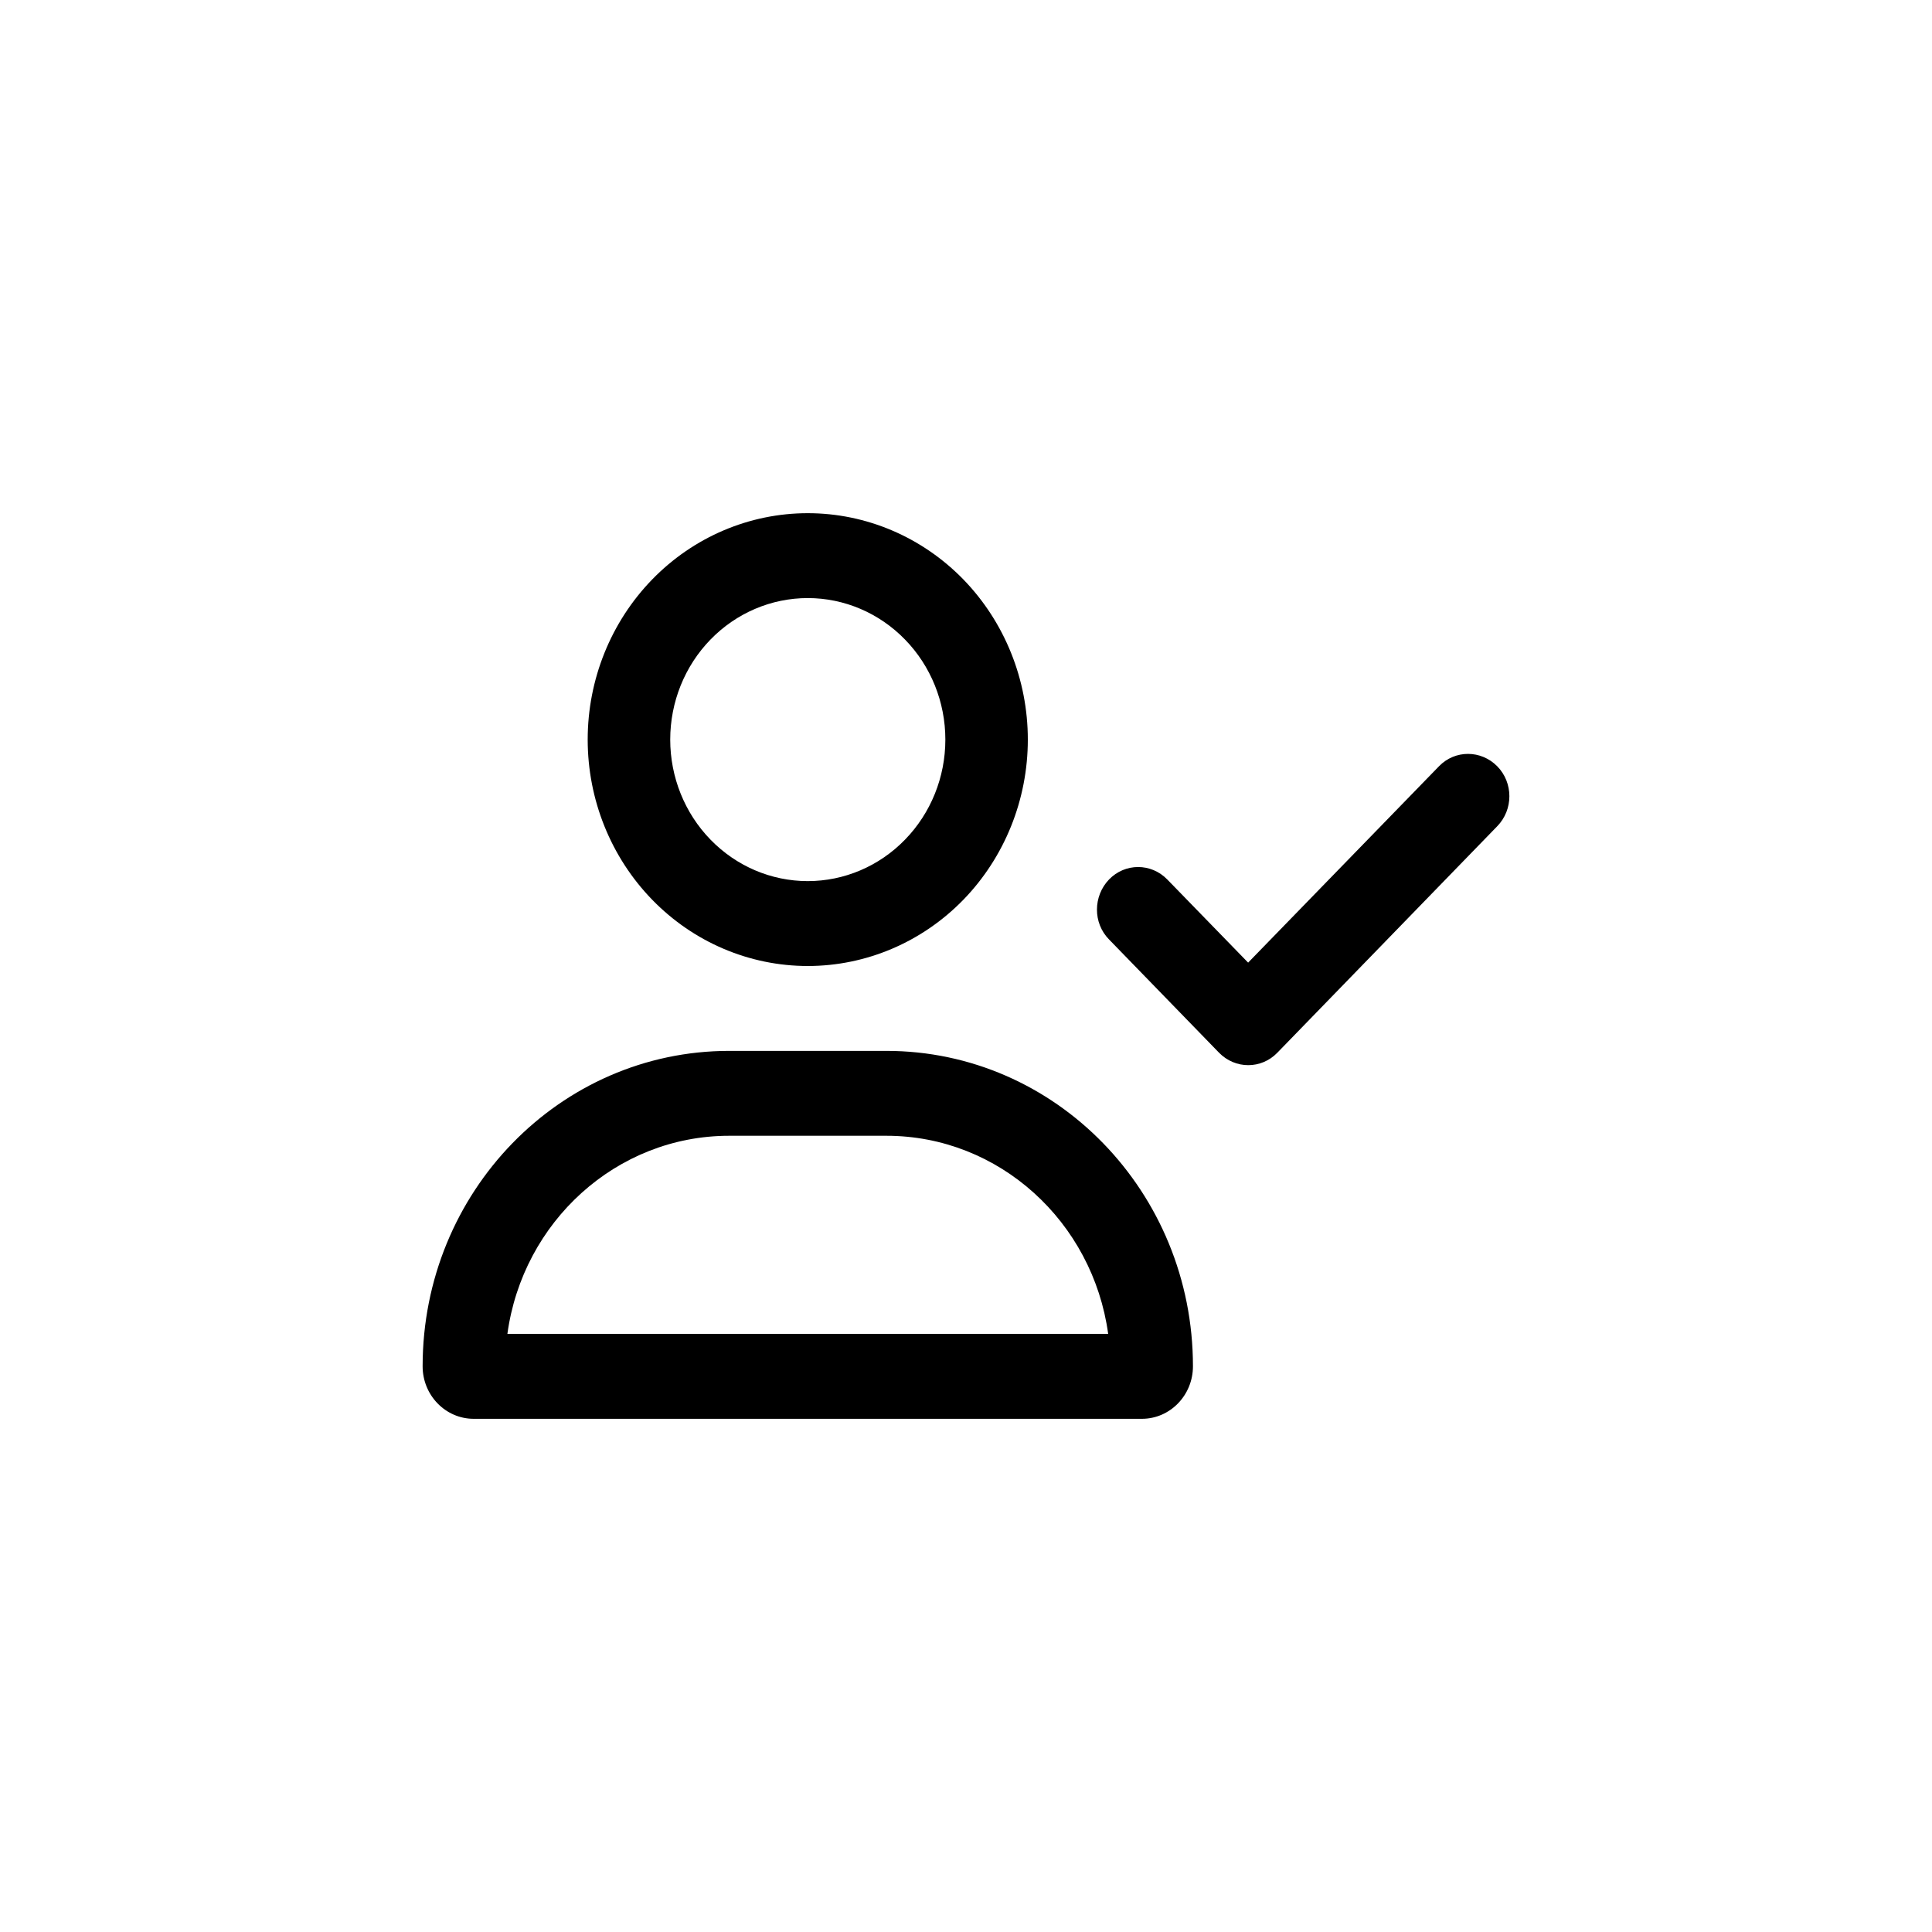 <svg viewBox="0 0 32 32" fill="none" xmlns="http://www.w3.org/2000/svg">
<path d="M11.101 12.25C11.101 11.628 11.341 11.032 11.768 10.593C12.195 10.153 12.775 9.906 13.379 9.906C13.983 9.906 14.563 10.153 14.99 10.593C15.418 11.032 15.658 11.628 15.658 12.25C15.658 12.872 15.418 13.468 14.99 13.907C14.563 14.347 13.983 14.594 13.379 14.594C12.775 14.594 12.195 14.347 11.768 13.907C11.341 13.468 11.101 12.872 11.101 12.25ZM17.024 12.25C17.024 11.255 16.64 10.302 15.957 9.598C15.273 8.895 14.346 8.5 13.379 8.5C12.412 8.5 11.485 8.895 10.802 9.598C10.118 10.302 9.734 11.255 9.734 12.25C9.734 13.245 10.118 14.198 10.802 14.902C11.485 15.605 12.412 16 13.379 16C14.346 16 15.273 15.605 15.957 14.902C16.64 14.198 17.024 13.245 17.024 12.25ZM14.681 18.812C16.552 18.812 18.101 20.239 18.355 22.094H8.404C8.657 20.239 10.207 18.812 12.078 18.812H14.681ZM12.078 17.406C9.273 17.406 7 19.744 7 22.63C7 23.11 7.379 23.5 7.846 23.5H18.913C19.38 23.5 19.759 23.11 19.759 22.63C19.759 19.744 17.486 17.406 14.681 17.406H13.379H12.078ZM24.799 13.685C25.067 13.41 25.067 12.965 24.799 12.692C24.532 12.42 24.099 12.417 23.834 12.692L20.673 15.944L19.334 14.567C19.067 14.292 18.634 14.292 18.369 14.567C18.104 14.843 18.101 15.288 18.369 15.56L20.191 17.436C20.459 17.711 20.892 17.711 21.157 17.436L24.799 13.685Z" fill="currentColor"/>
</svg>
